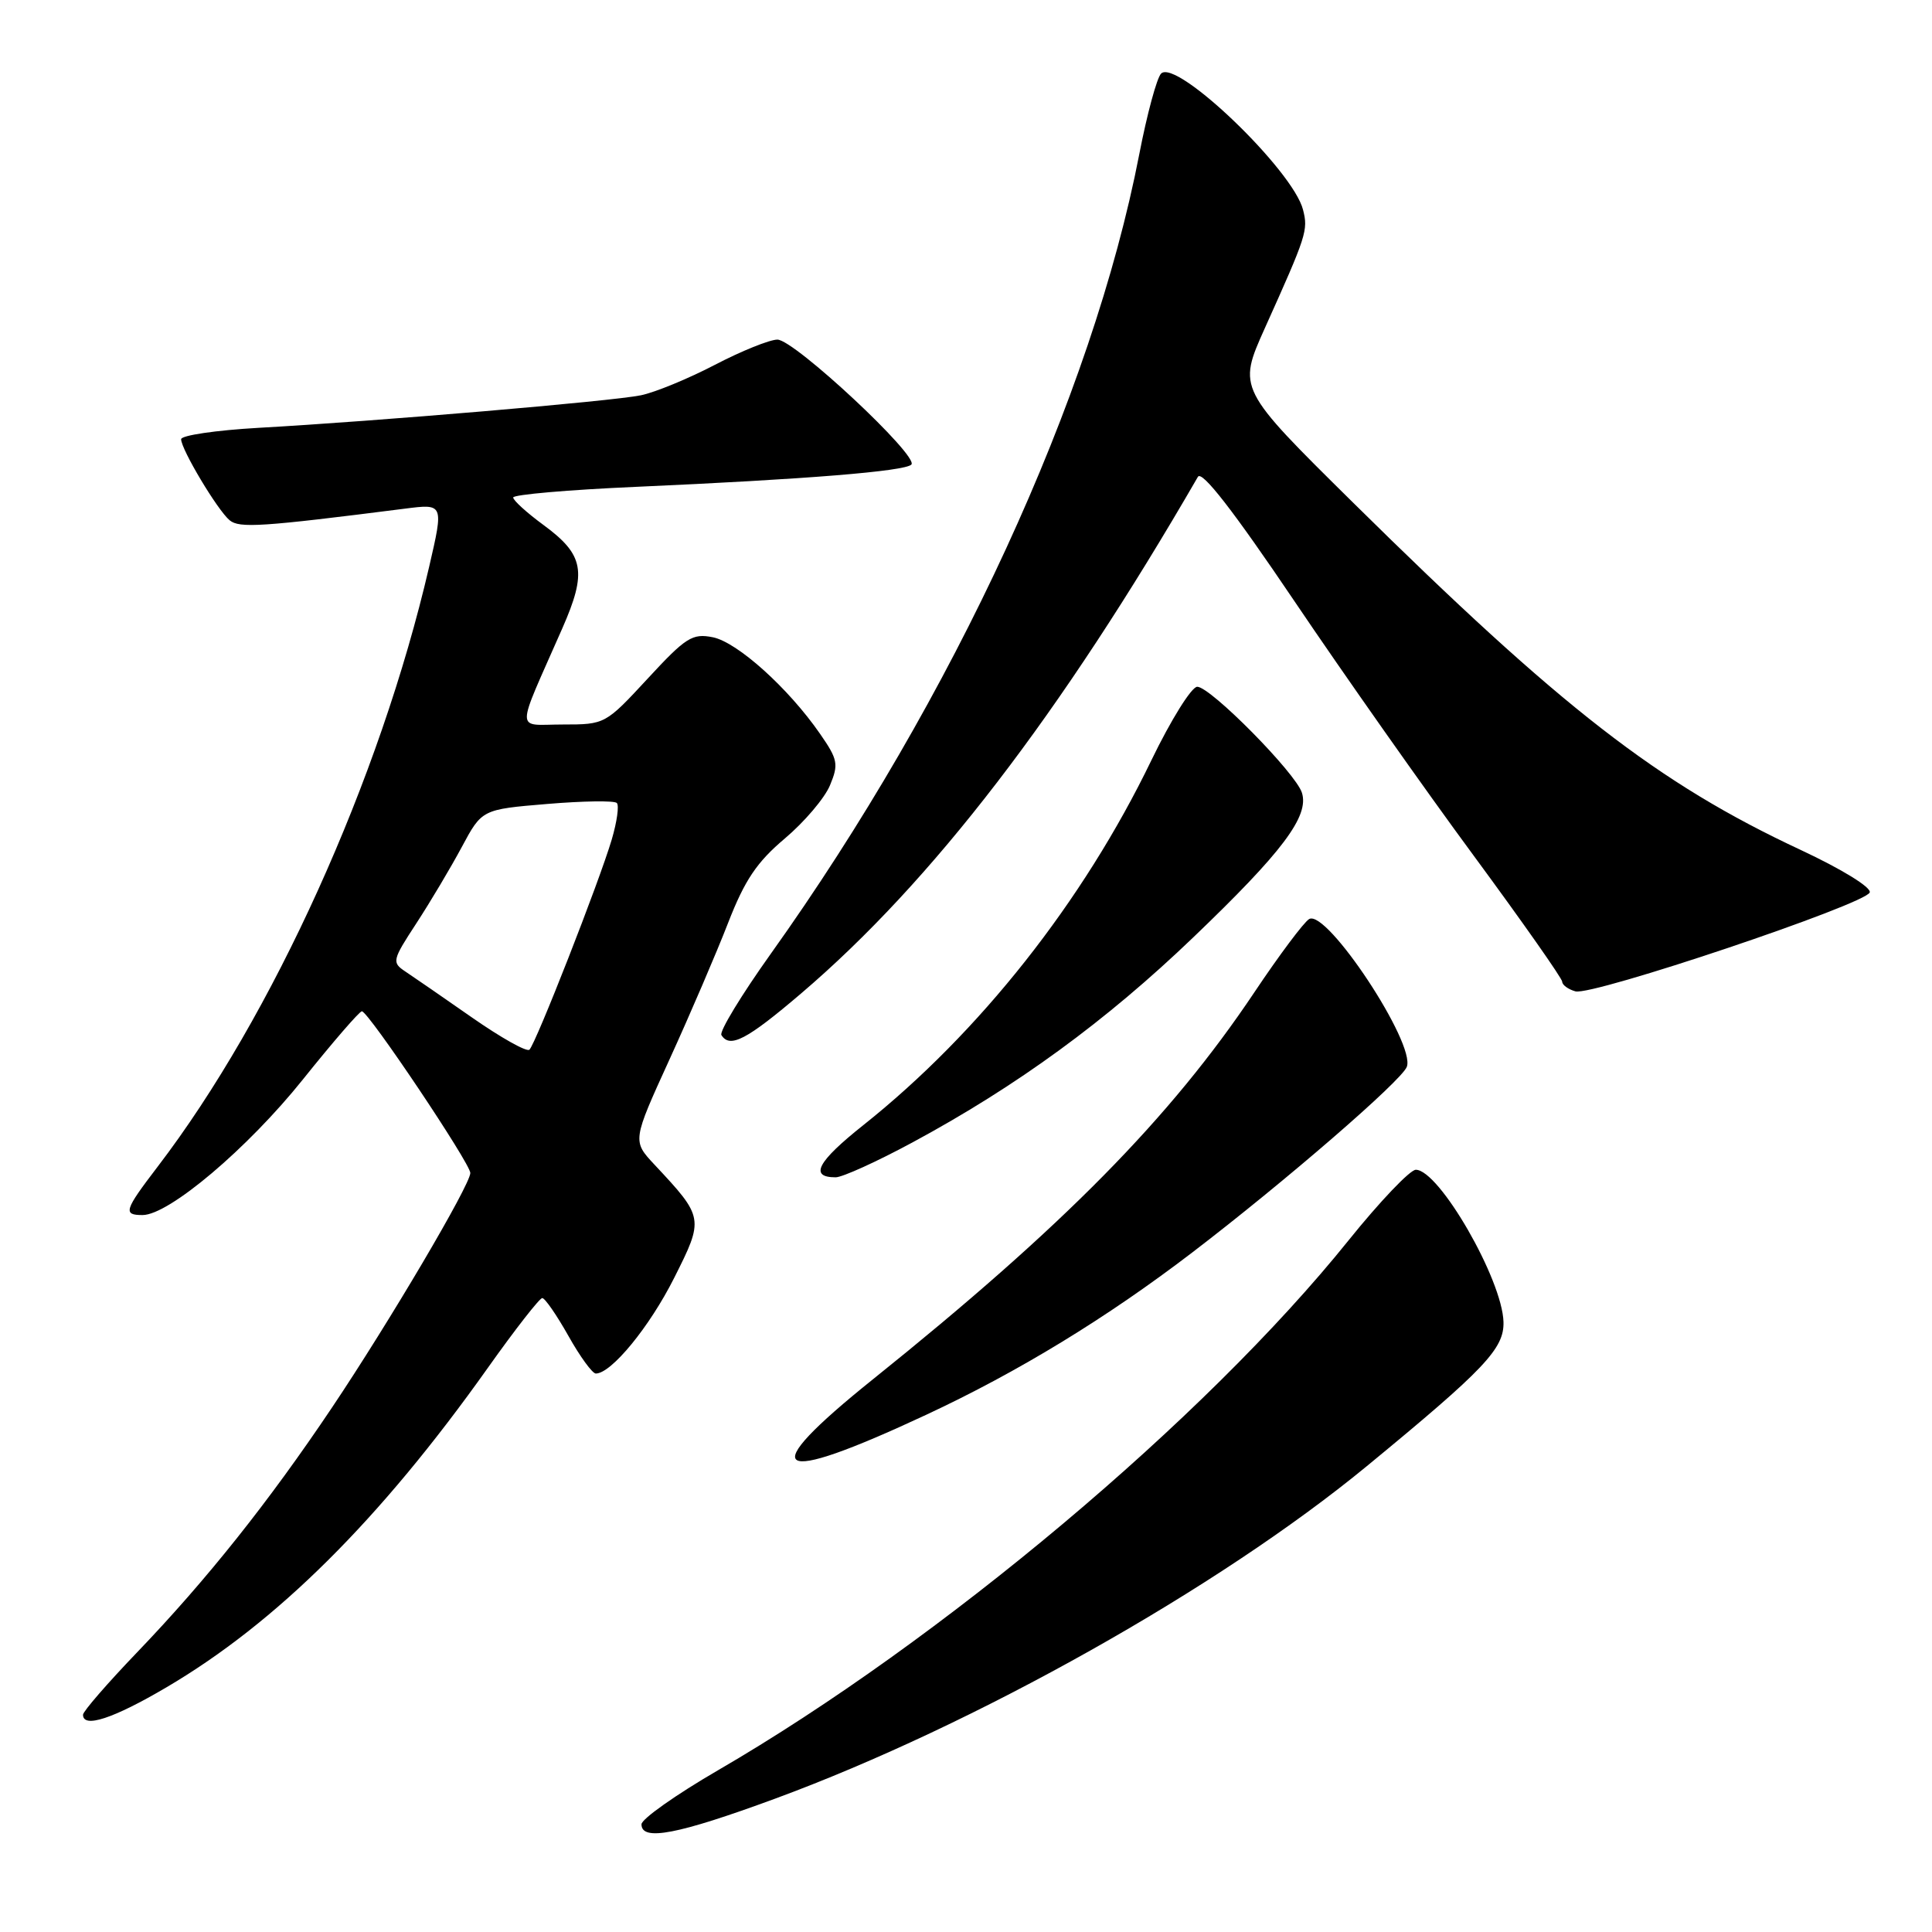 <?xml version="1.0" encoding="UTF-8" standalone="no"?>
<!DOCTYPE svg PUBLIC "-//W3C//DTD SVG 1.1//EN" "http://www.w3.org/Graphics/SVG/1.1/DTD/svg11.dtd" >
<svg xmlns="http://www.w3.org/2000/svg" xmlns:xlink="http://www.w3.org/1999/xlink" version="1.1" viewBox="0 0 256 256">
 <g >
 <path fill="currentColor"
d=" M 102.71 238.33 C 129.19 228.57 161.46 210.44 181.10 194.28 C 196.77 181.39 199.32 178.70 199.22 175.16 C 199.06 169.53 190.69 155.00 187.60 155.00 C 186.84 155.00 182.82 159.22 178.67 164.38 C 159.67 188.01 124.65 217.43 95.12 234.58 C 89.56 237.81 85.00 241.03 85.00 241.73 C 85.00 244.00 89.78 243.09 102.71 238.33 Z  M 22.02 223.60 C 36.63 215.02 50.36 201.37 64.64 181.25 C 68.25 176.16 71.50 172.00 71.85 172.00 C 72.21 172.00 73.76 174.25 75.31 177.00 C 76.85 179.75 78.49 182.00 78.95 182.00 C 81.00 182.00 86.06 175.83 89.32 169.35 C 93.30 161.45 93.28 161.33 86.74 154.34 C 83.78 151.18 83.78 151.18 88.73 140.34 C 91.45 134.38 94.94 126.25 96.48 122.28 C 98.69 116.60 100.29 114.23 104.00 111.10 C 106.58 108.92 109.28 105.75 109.98 104.05 C 111.14 101.26 111.02 100.63 108.65 97.22 C 104.46 91.17 97.70 85.09 94.45 84.44 C 91.74 83.90 90.88 84.44 85.82 89.92 C 80.22 95.97 80.17 96.00 74.58 96.00 C 68.23 96.00 68.24 97.52 74.50 83.28 C 77.81 75.76 77.40 73.52 72.01 69.56 C 69.80 67.94 68.00 66.30 68.00 65.92 C 68.00 65.54 75.31 64.90 84.25 64.51 C 106.80 63.51 119.88 62.45 120.76 61.56 C 121.82 60.47 105.25 45.00 103.01 45.00 C 101.99 45.00 98.26 46.50 94.73 48.34 C 91.20 50.18 86.78 52.00 84.91 52.38 C 81.07 53.17 49.85 55.82 34.25 56.69 C 28.61 57.01 24.00 57.69 24.00 58.20 C 24.00 59.54 28.83 67.62 30.43 68.94 C 31.72 70.01 34.64 69.82 53.65 67.40 C 58.80 66.74 58.80 66.74 56.86 75.12 C 50.34 103.26 36.12 134.67 20.89 154.59 C 16.46 160.39 16.27 161.00 18.89 161.00 C 22.38 161.00 32.82 152.17 40.13 143.04 C 44.11 138.07 47.63 134.00 47.95 134.00 C 48.80 134.00 62.34 154.19 62.32 155.43 C 62.29 157.04 51.59 175.18 43.99 186.51 C 35.62 198.99 27.40 209.32 18.15 218.96 C 14.22 223.06 11.00 226.77 11.00 227.21 C 11.00 229.04 15.00 227.73 22.02 223.60 Z  M 122.74 187.46 C 134.94 181.77 146.67 174.61 157.98 165.96 C 170.21 156.61 185.71 143.21 186.41 141.36 C 187.60 138.27 175.80 120.43 173.47 121.78 C 172.78 122.18 169.51 126.55 166.20 131.50 C 155.06 148.14 140.90 162.51 115.66 182.77 C 99.85 195.46 102.23 197.04 122.74 187.46 Z  M 120.92 151.37 C 134.75 143.91 146.55 135.30 158.11 124.21 C 169.94 112.88 173.50 108.15 172.51 105.04 C 171.68 102.42 160.40 91.00 158.64 91.00 C 157.89 91.00 155.15 95.39 152.56 100.75 C 143.52 119.46 129.81 136.82 114.39 149.09 C 108.29 153.94 107.20 156.00 110.73 156.00 C 111.61 156.00 116.20 153.92 120.92 151.37 Z  M 106.16 131.63 C 123.49 116.85 140.55 94.63 158.73 63.18 C 159.25 62.29 163.43 67.67 171.50 79.63 C 178.10 89.41 188.79 104.59 195.25 113.35 C 201.71 122.12 207.00 129.65 207.00 130.08 C 207.00 130.51 207.79 131.09 208.75 131.36 C 210.99 131.99 247.23 119.81 247.75 118.25 C 247.97 117.58 244.05 115.17 238.60 112.62 C 219.67 103.78 206.92 93.88 179.25 66.56 C 164.00 51.50 164.00 51.50 167.59 43.50 C 173.15 31.15 173.35 30.52 172.66 27.80 C 171.35 22.57 155.88 7.72 153.85 9.75 C 153.29 10.31 151.99 15.11 150.96 20.43 C 144.74 52.55 126.37 92.42 102.12 126.40 C 98.24 131.84 95.30 136.68 95.59 137.15 C 96.71 138.95 98.95 137.78 106.16 131.63 Z  M 62.52 134.81 C 58.69 132.14 54.71 129.39 53.68 128.71 C 51.91 127.53 51.98 127.22 55.16 122.36 C 57.00 119.54 59.71 114.99 61.18 112.25 C 63.86 107.25 63.86 107.25 72.50 106.53 C 77.25 106.13 81.41 106.07 81.73 106.40 C 82.06 106.72 81.75 108.90 81.06 111.24 C 79.41 116.82 70.98 138.33 70.15 139.09 C 69.79 139.42 66.36 137.49 62.52 134.81 Z "/>
</g>
</svg>